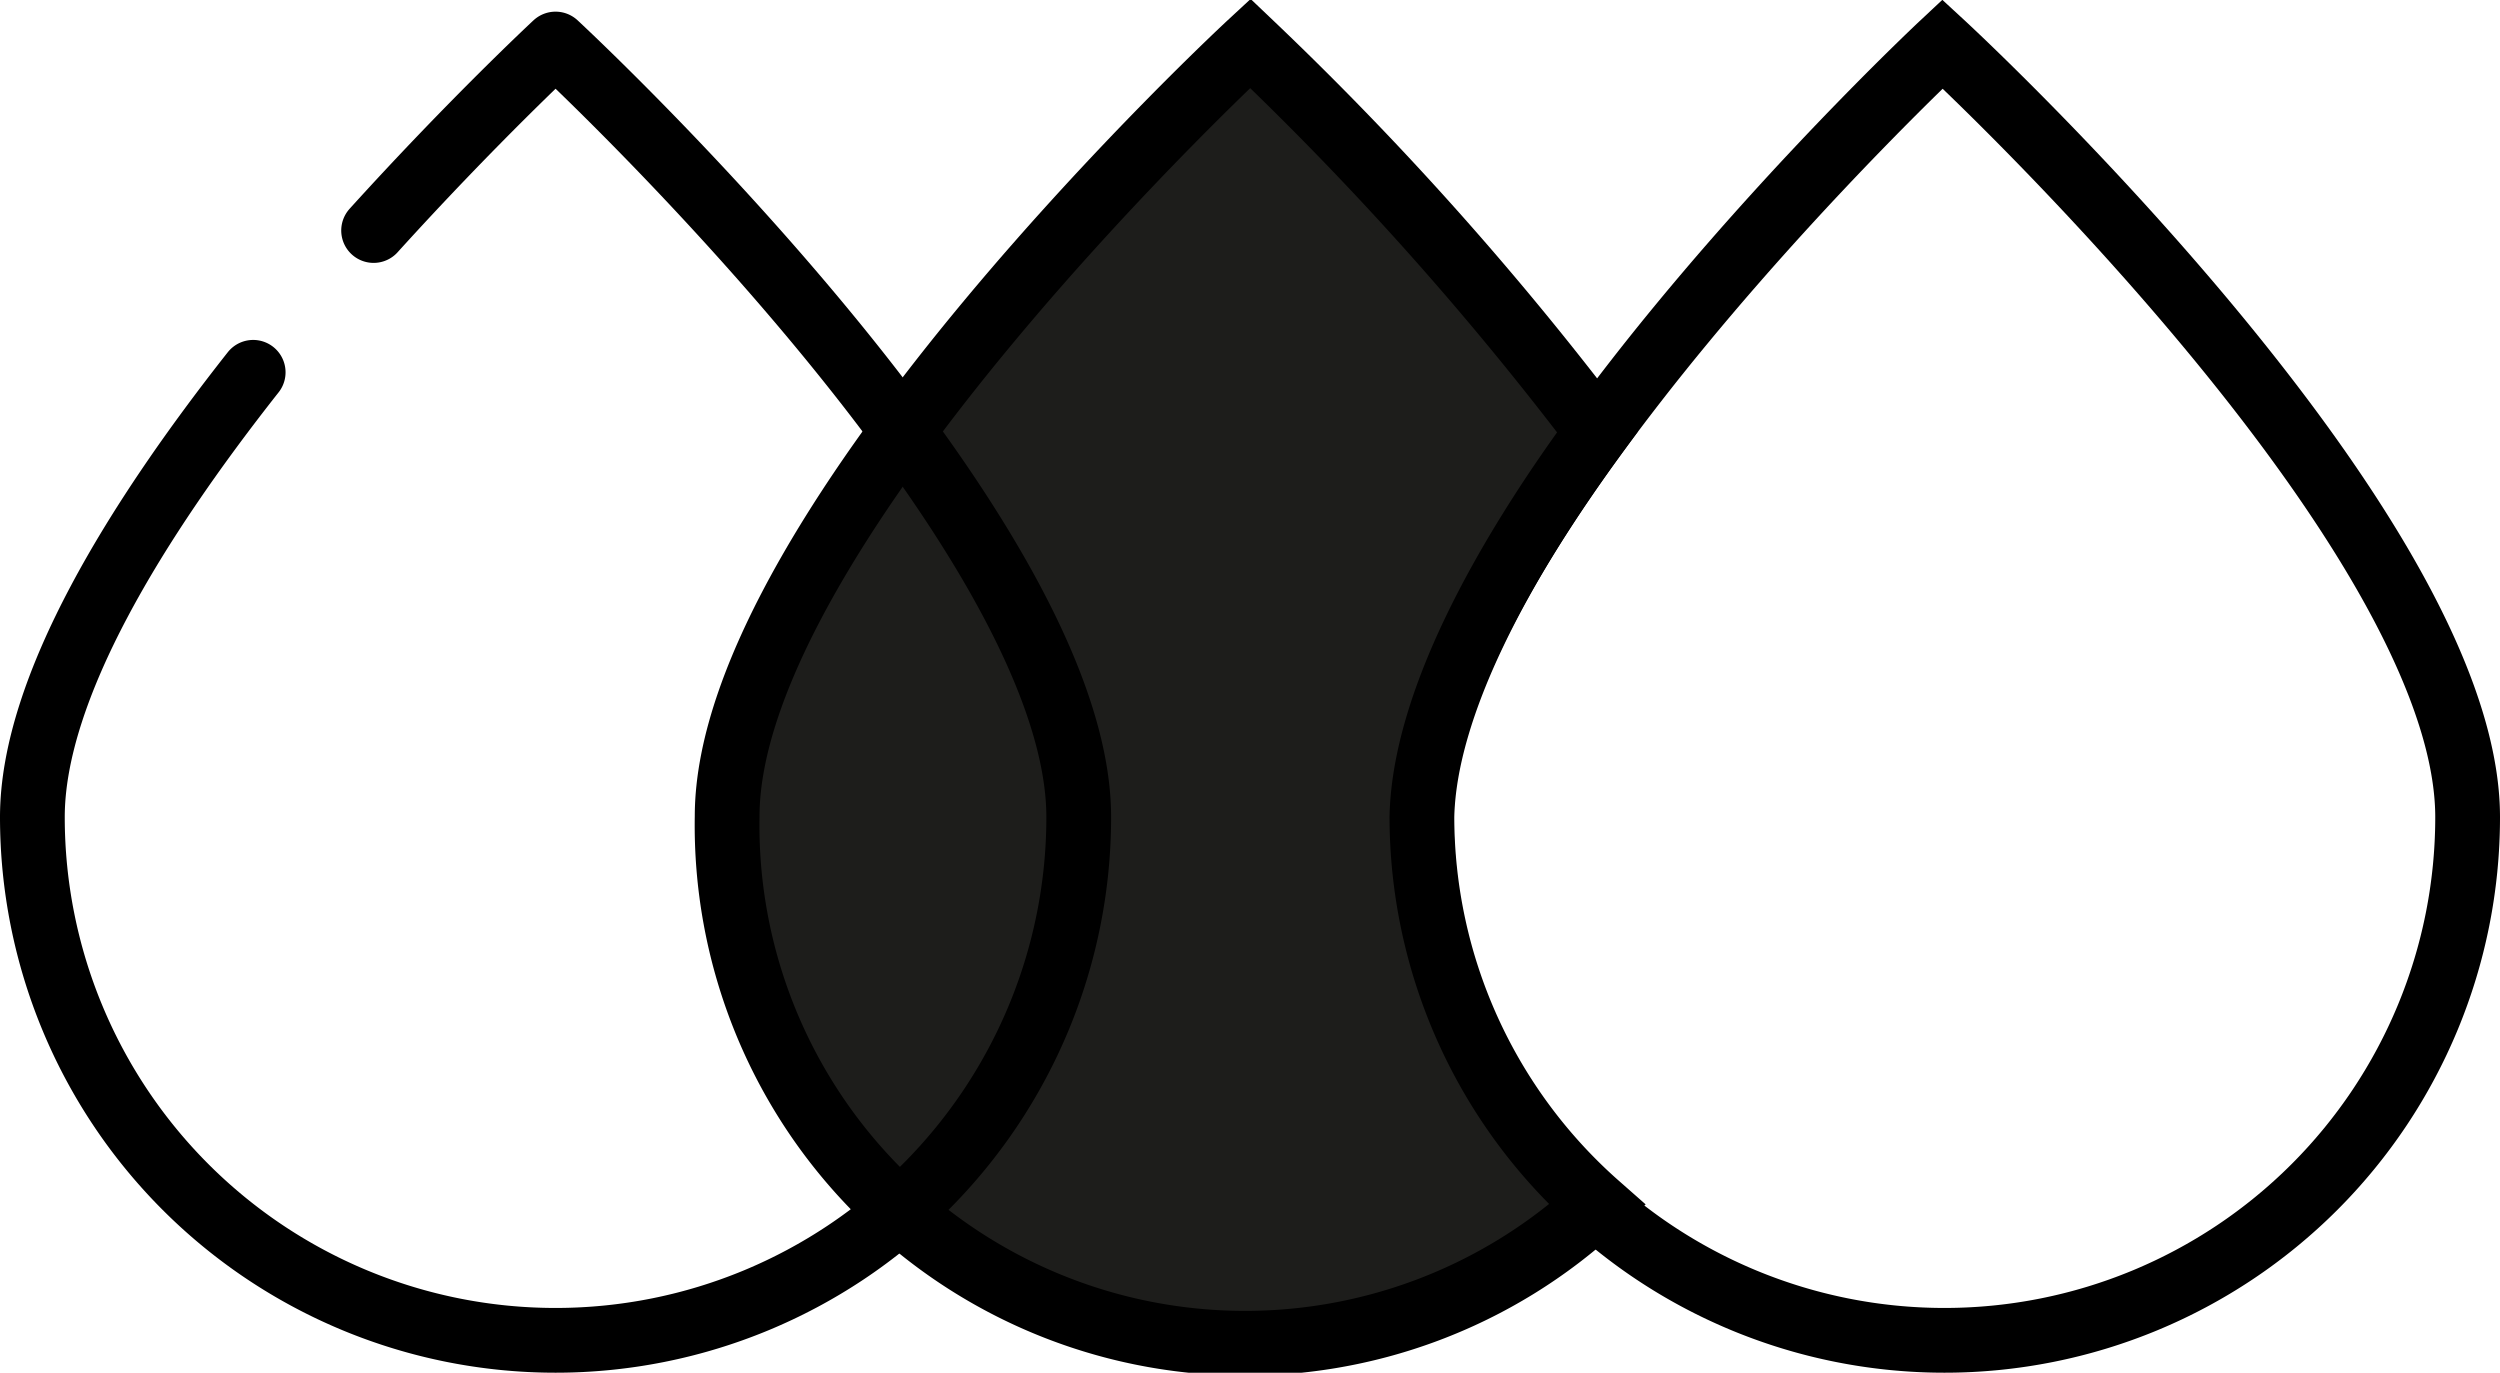 <svg xmlns="http://www.w3.org/2000/svg" viewBox="0 0 38.61 21.2"><defs><style>.cls-1,.cls-3{fill:none;}.cls-1,.cls-2,.cls-3{stroke:#000;}.cls-1,.cls-2{stroke-miterlimit:10;}.cls-2{fill:#1d1d1b;}.cls-3{stroke-linecap:round;stroke-linejoin:round;}</style></defs><g id="Capa_2" data-name="Capa 2"><g id="Layer_2" data-name="Layer 2"><path class="cls-1" d="M38.11,12.62a8.08,8.08,0,1,1-16.16,0C22,8.16,30,.68,30,.68S38.11,8.16,38.11,12.62Z"/><path class="cls-2" d="M24.67,6.67a49.62,49.62,0,0,0-5.36-6s-8.08,7.48-8.08,11.94a8,8,0,0,0,13.44,6,8,8,0,0,1-2.71-6C22,10.89,23.18,8.7,24.67,6.67Z"/><path class="cls-3" d="M5.77,3.56C7.31,1.86,8.58.68,8.58.68s8.08,7.48,8.08,11.94a8.08,8.08,0,0,1-16.16,0c0-2,1.62-4.6,3.41-6.87"/></g></g></svg>